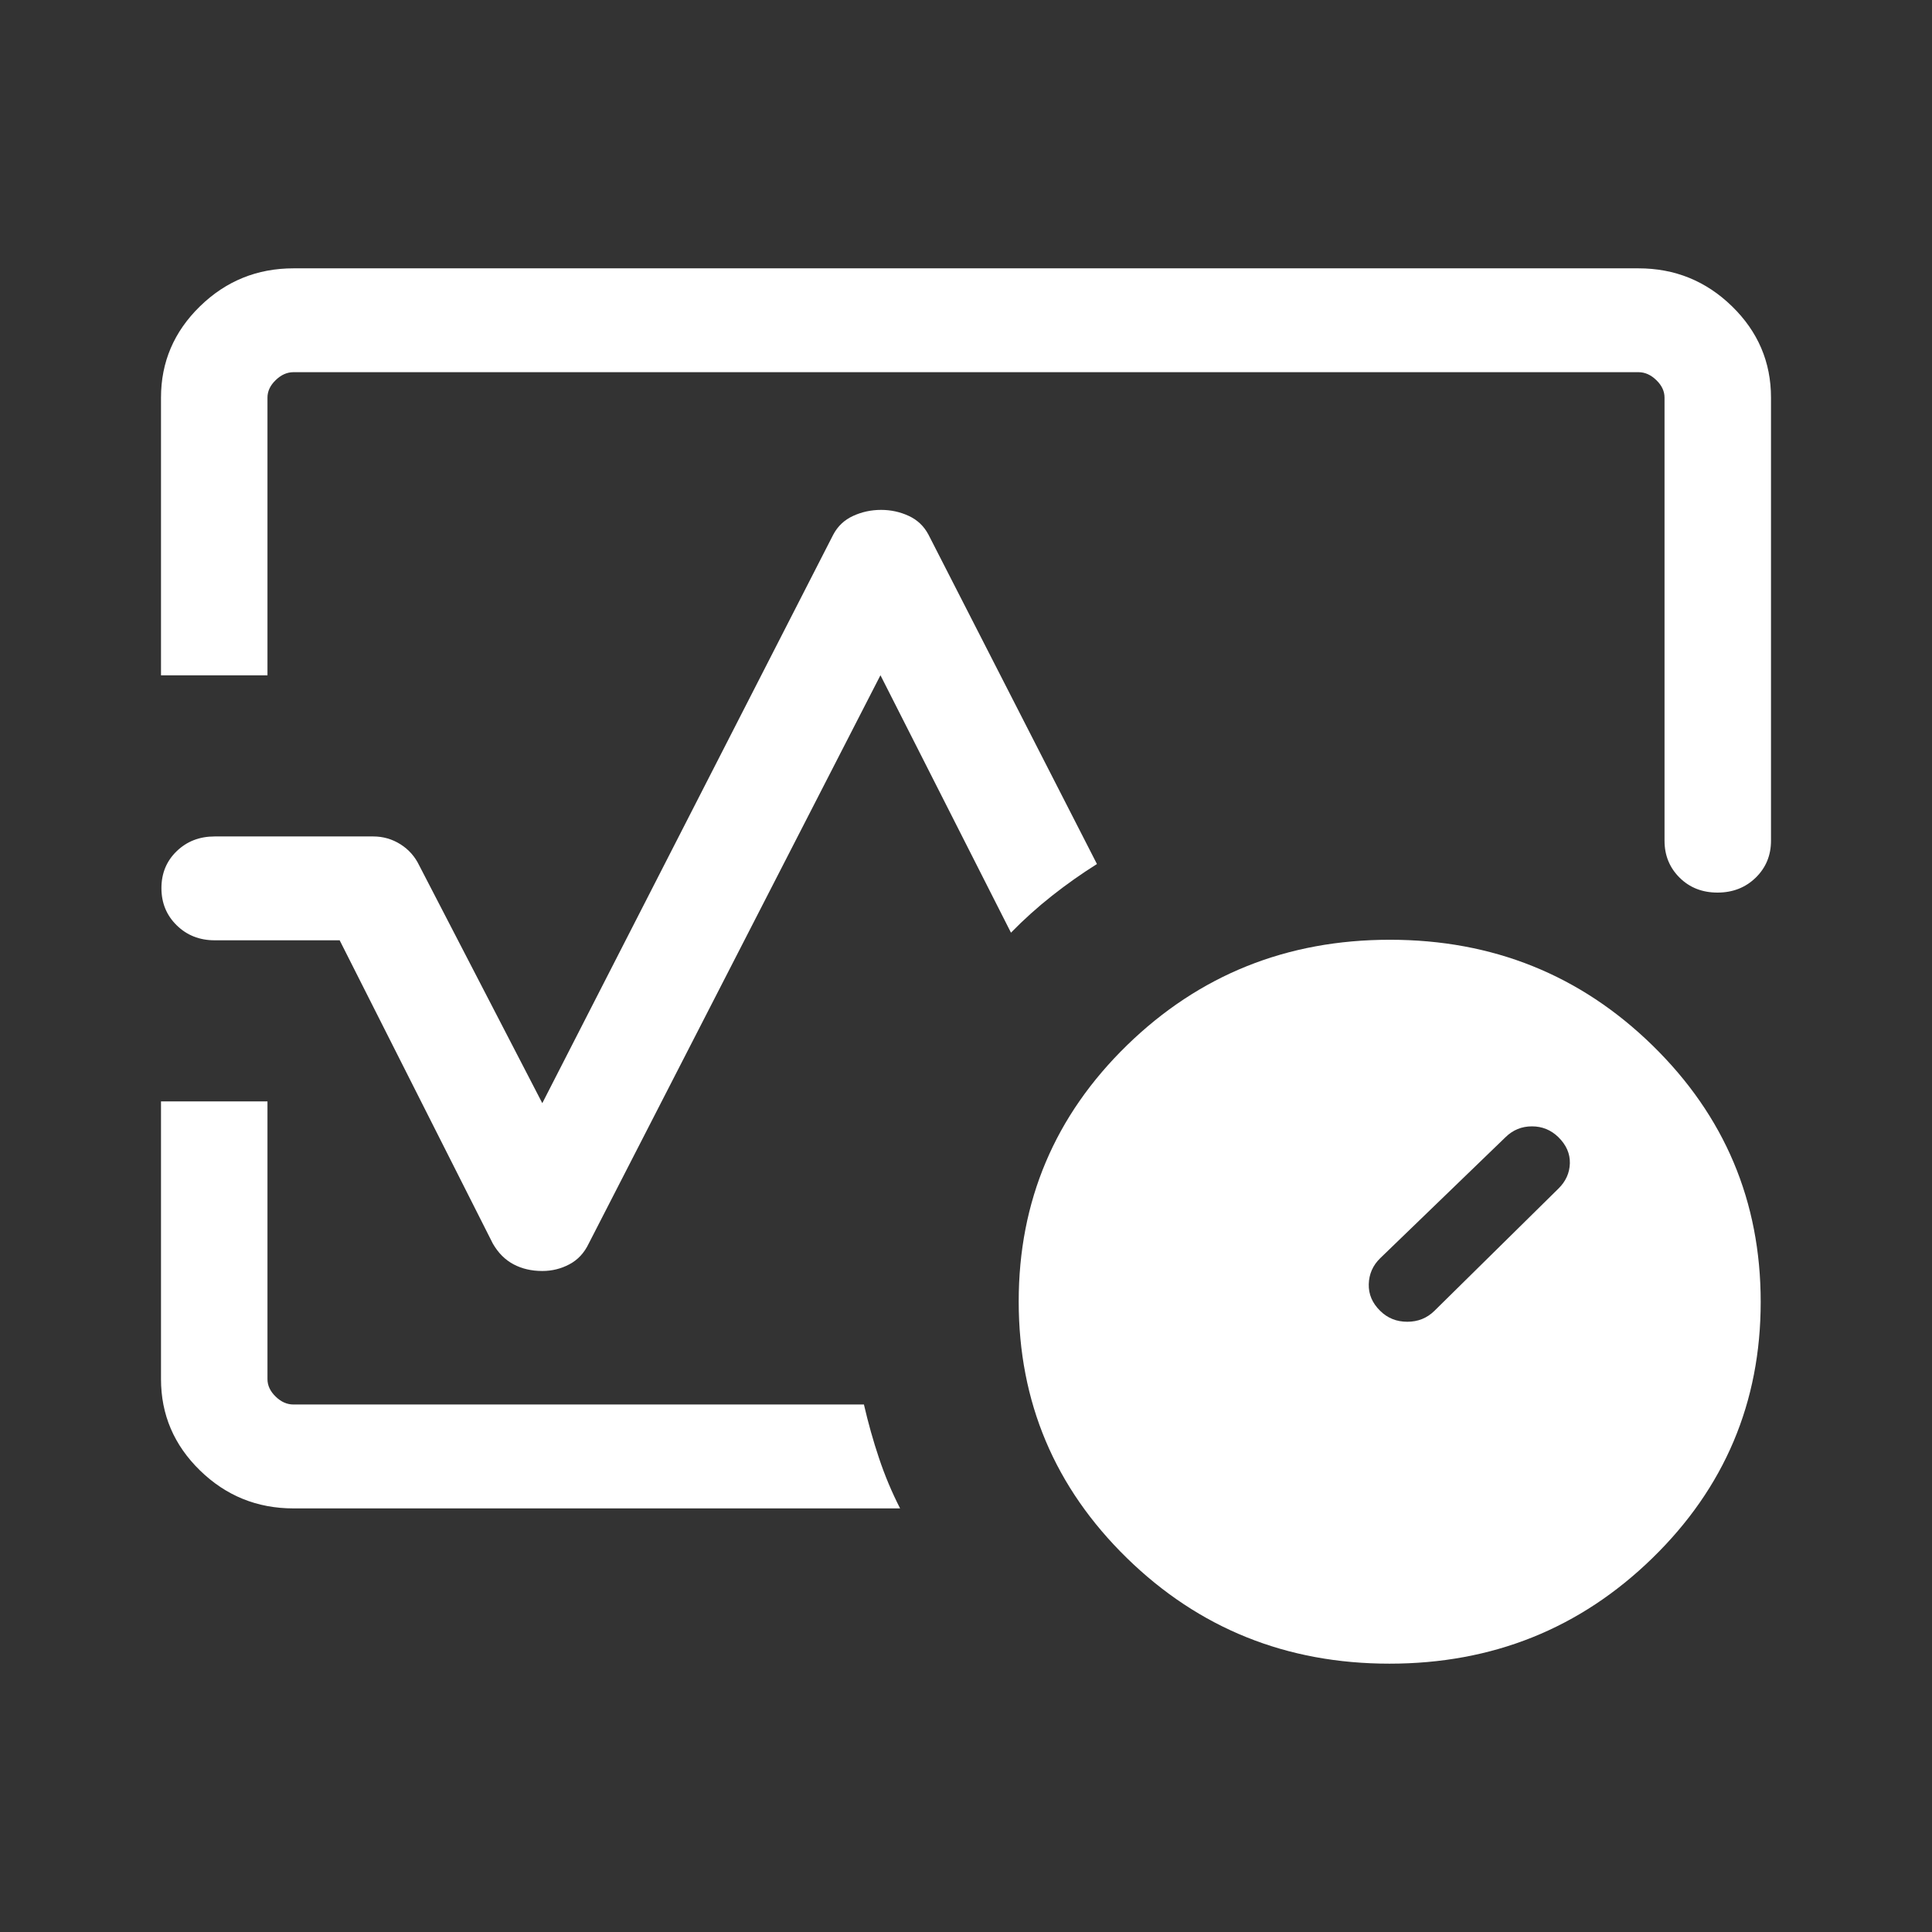 <svg width="36" height="36" viewBox="0 0 36 36" fill="none" xmlns="http://www.w3.org/2000/svg">
<rect x="0" y="0" width="36" height="36" fill="#333333" stroke="none"/>
<g id="Our Services=Medical device">
<path id="Vector" d="M3 12.584V7.409C3 6.747 3.242 6.18 3.726 5.708C4.21 5.236 4.791 5 5.47 5H30.53C31.209 5 31.79 5.236 32.274 5.708C32.758 6.18 33 6.747 33 7.409V15.665C33 15.939 32.905 16.169 32.714 16.355C32.523 16.54 32.286 16.632 32.003 16.632C31.72 16.632 31.485 16.54 31.298 16.355C31.11 16.169 31.016 15.939 31.016 15.665V7.409C31.016 7.291 30.966 7.182 30.864 7.084C30.763 6.985 30.652 6.935 30.53 6.935H5.47C5.348 6.935 5.237 6.985 5.136 7.084C5.034 7.182 4.984 7.291 4.984 7.409V12.584H3ZM10.105 23.683C9.905 23.683 9.726 23.642 9.57 23.559C9.413 23.476 9.284 23.348 9.183 23.172L6.329 17.521H4C3.718 17.521 3.483 17.428 3.293 17.242C3.103 17.056 3.008 16.825 3.008 16.549C3.008 16.273 3.103 16.043 3.293 15.86C3.483 15.677 3.718 15.586 4 15.586H6.955C7.139 15.586 7.308 15.635 7.462 15.732C7.617 15.83 7.733 15.962 7.812 16.127L10.105 20.556L15.525 9.965C15.609 9.805 15.733 9.688 15.897 9.613C16.061 9.538 16.235 9.501 16.417 9.501C16.599 9.501 16.771 9.538 16.933 9.613C17.095 9.688 17.218 9.805 17.302 9.965L20.44 16.1C20.155 16.279 19.877 16.475 19.604 16.69C19.332 16.905 19.076 17.135 18.838 17.379L16.406 12.582L10.97 23.172C10.886 23.348 10.766 23.476 10.609 23.559C10.453 23.642 10.285 23.683 10.105 23.683ZM16.772 28.107H5.47C4.791 28.107 4.21 27.871 3.726 27.399C3.242 26.927 3 26.359 3 25.697V20.523H4.984V25.697C4.984 25.816 5.034 25.924 5.136 26.023C5.237 26.122 5.348 26.171 5.47 26.171H16.098C16.178 26.516 16.271 26.849 16.379 27.17C16.486 27.491 16.617 27.803 16.772 28.107ZM25.891 31C23.972 31 22.34 30.343 20.997 29.031C19.654 27.718 18.982 26.125 18.982 24.252C18.982 22.38 19.655 20.788 21 19.477C22.346 18.167 23.979 17.511 25.898 17.511C27.818 17.511 29.449 18.168 30.793 19.481C32.136 20.794 32.808 22.386 32.808 24.259C32.808 26.132 32.135 27.723 30.789 29.034C29.443 30.345 27.811 31 25.891 31ZM29.038 22.149C29.175 22.015 29.247 21.858 29.252 21.677C29.257 21.496 29.185 21.334 29.038 21.189C28.9 21.055 28.736 20.988 28.546 20.988C28.355 20.988 28.191 21.055 28.054 21.189L25.719 23.444C25.581 23.578 25.51 23.74 25.505 23.928C25.5 24.117 25.571 24.283 25.719 24.427C25.856 24.562 26.024 24.629 26.223 24.629C26.421 24.629 26.589 24.562 26.727 24.427L29.038 22.149Z" fill="white"/>
</g>
</svg>
